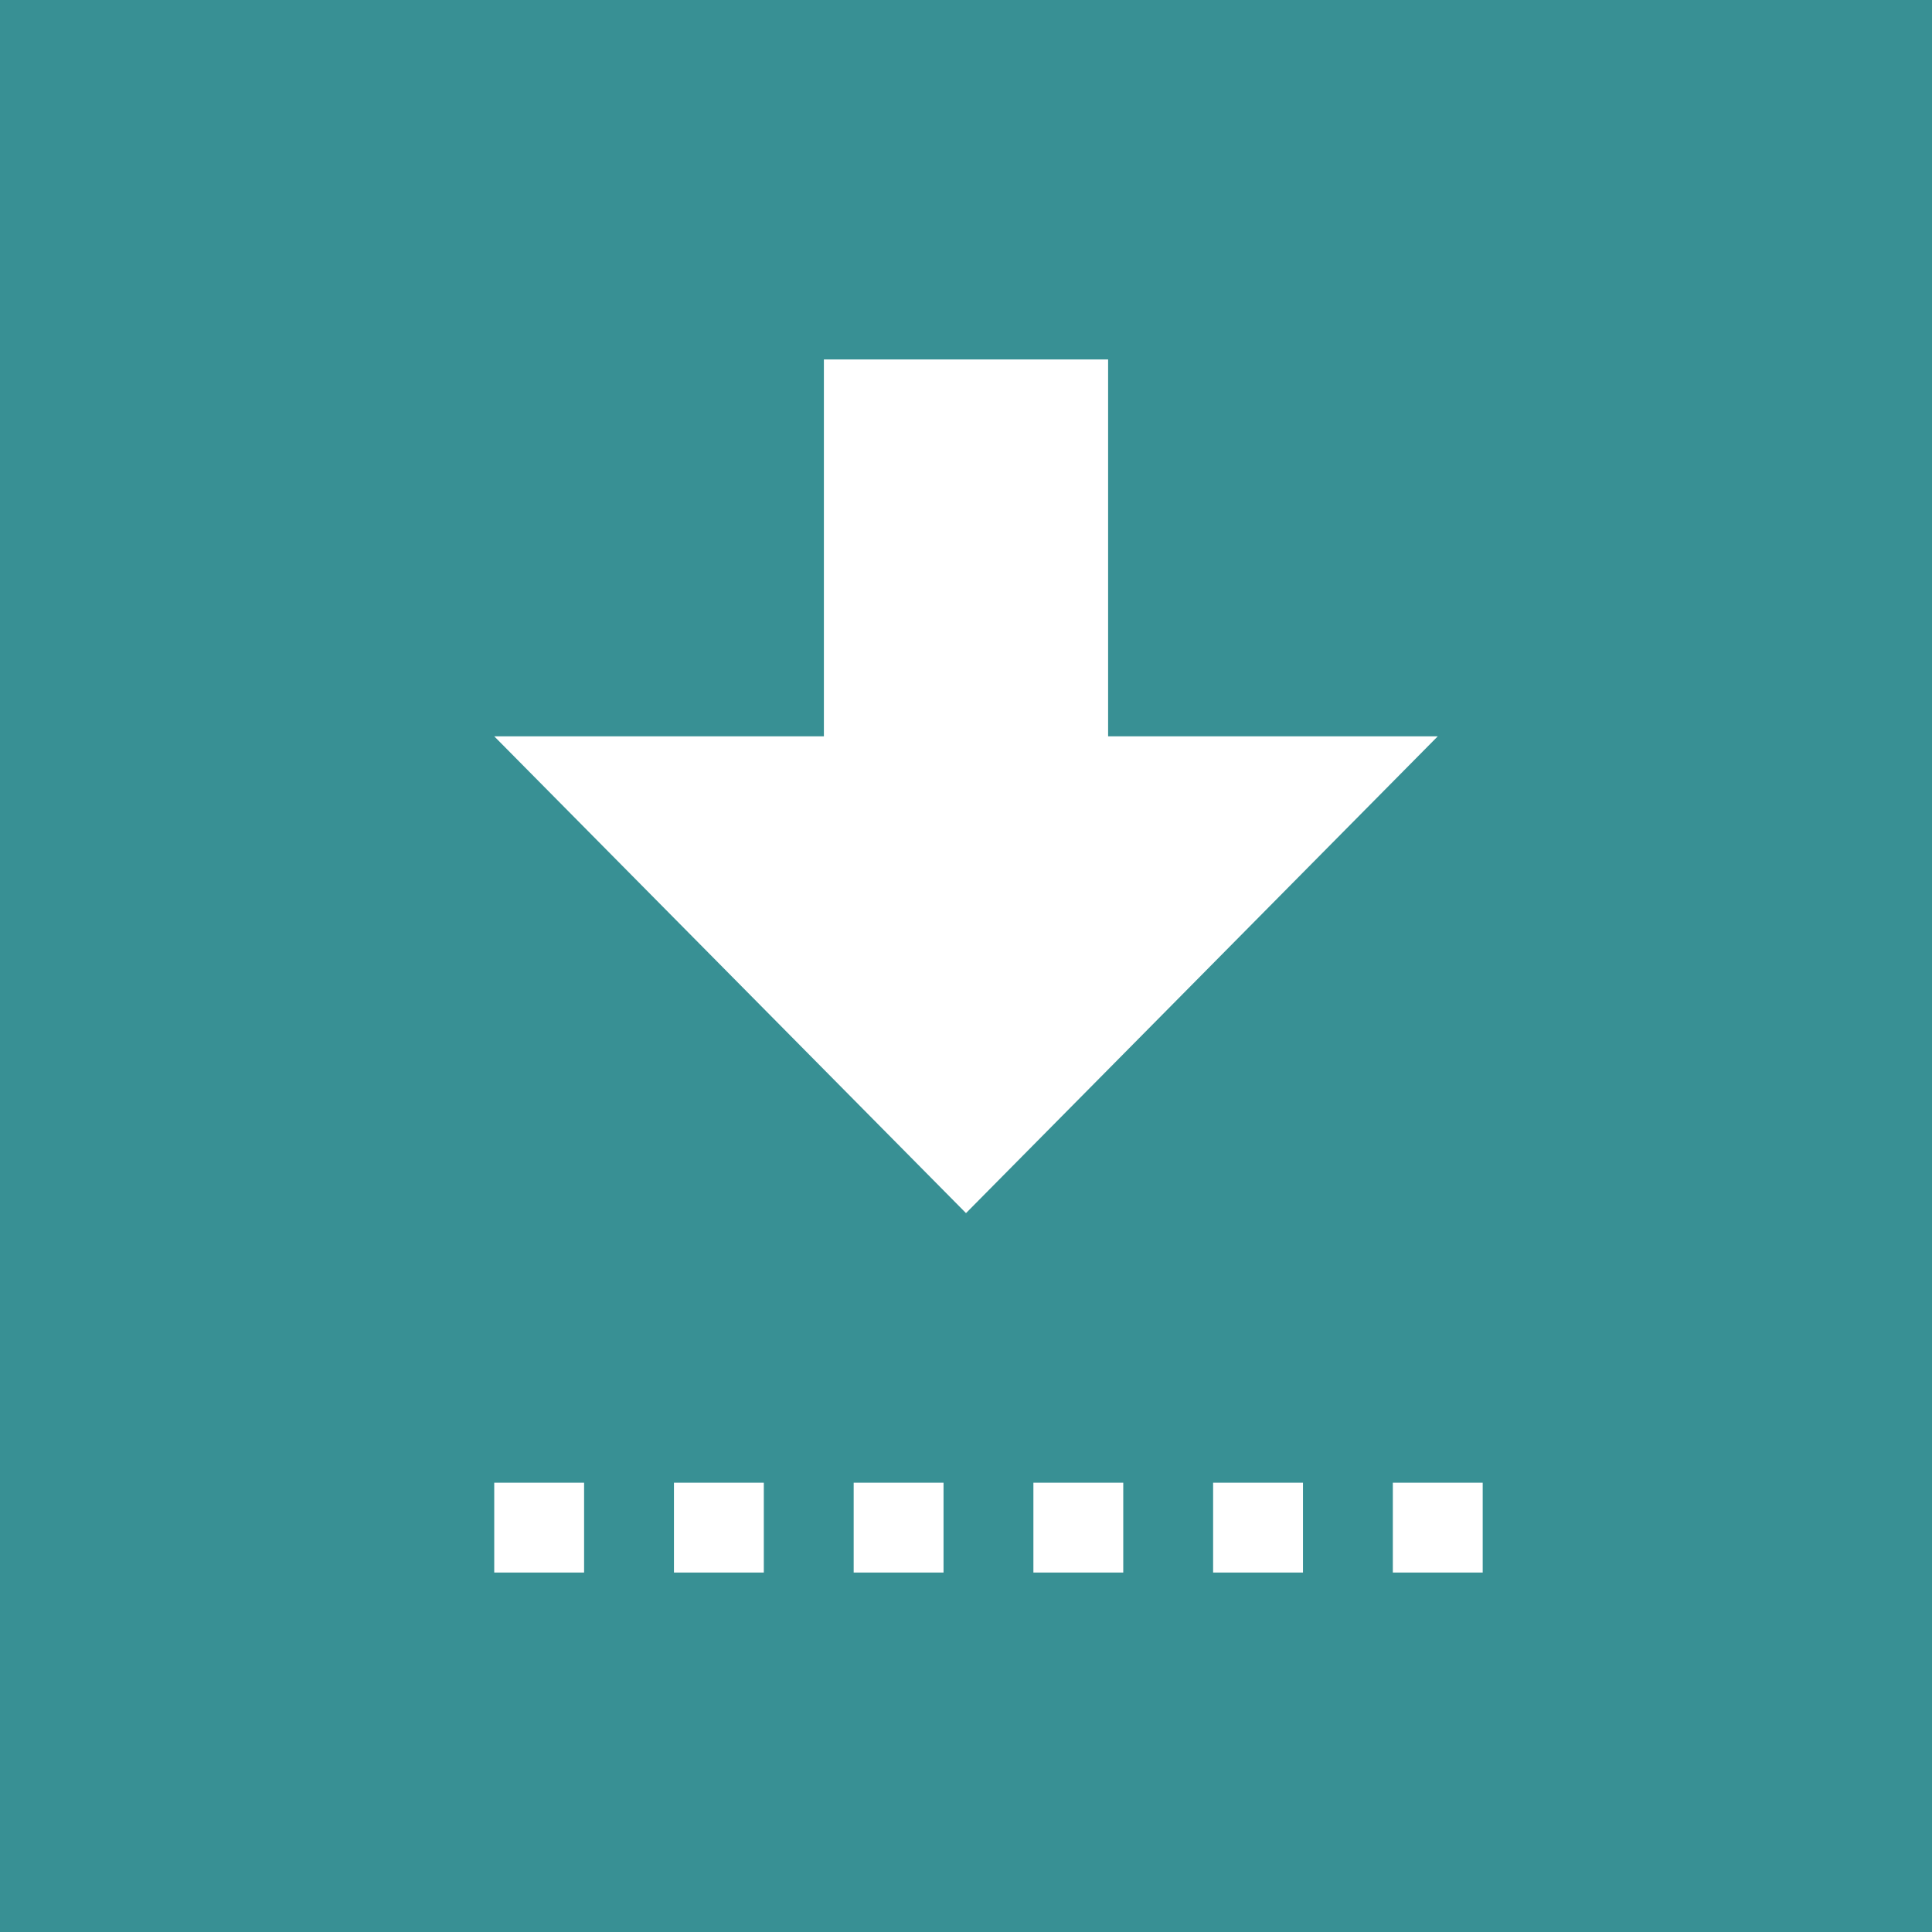 <svg width="43" height="43" viewBox="0 0 43 43" fill="none" xmlns="http://www.w3.org/2000/svg">
<path id="download" fill-rule="evenodd" clip-rule="evenodd" d="M43 0H0V43H43V0ZM33 35V33H31V35H33ZM11 33H13V35H11V33ZM17 33H15V35H17V33ZM19 33H21V35H19V33ZM25 33H23V35H25V33ZM27 33H29V35H27V33ZM24.663 16.388H32L21.5 27L11 16.388H18.337V8H24.663V16.388Z" fill="#389094"/>
</svg>
